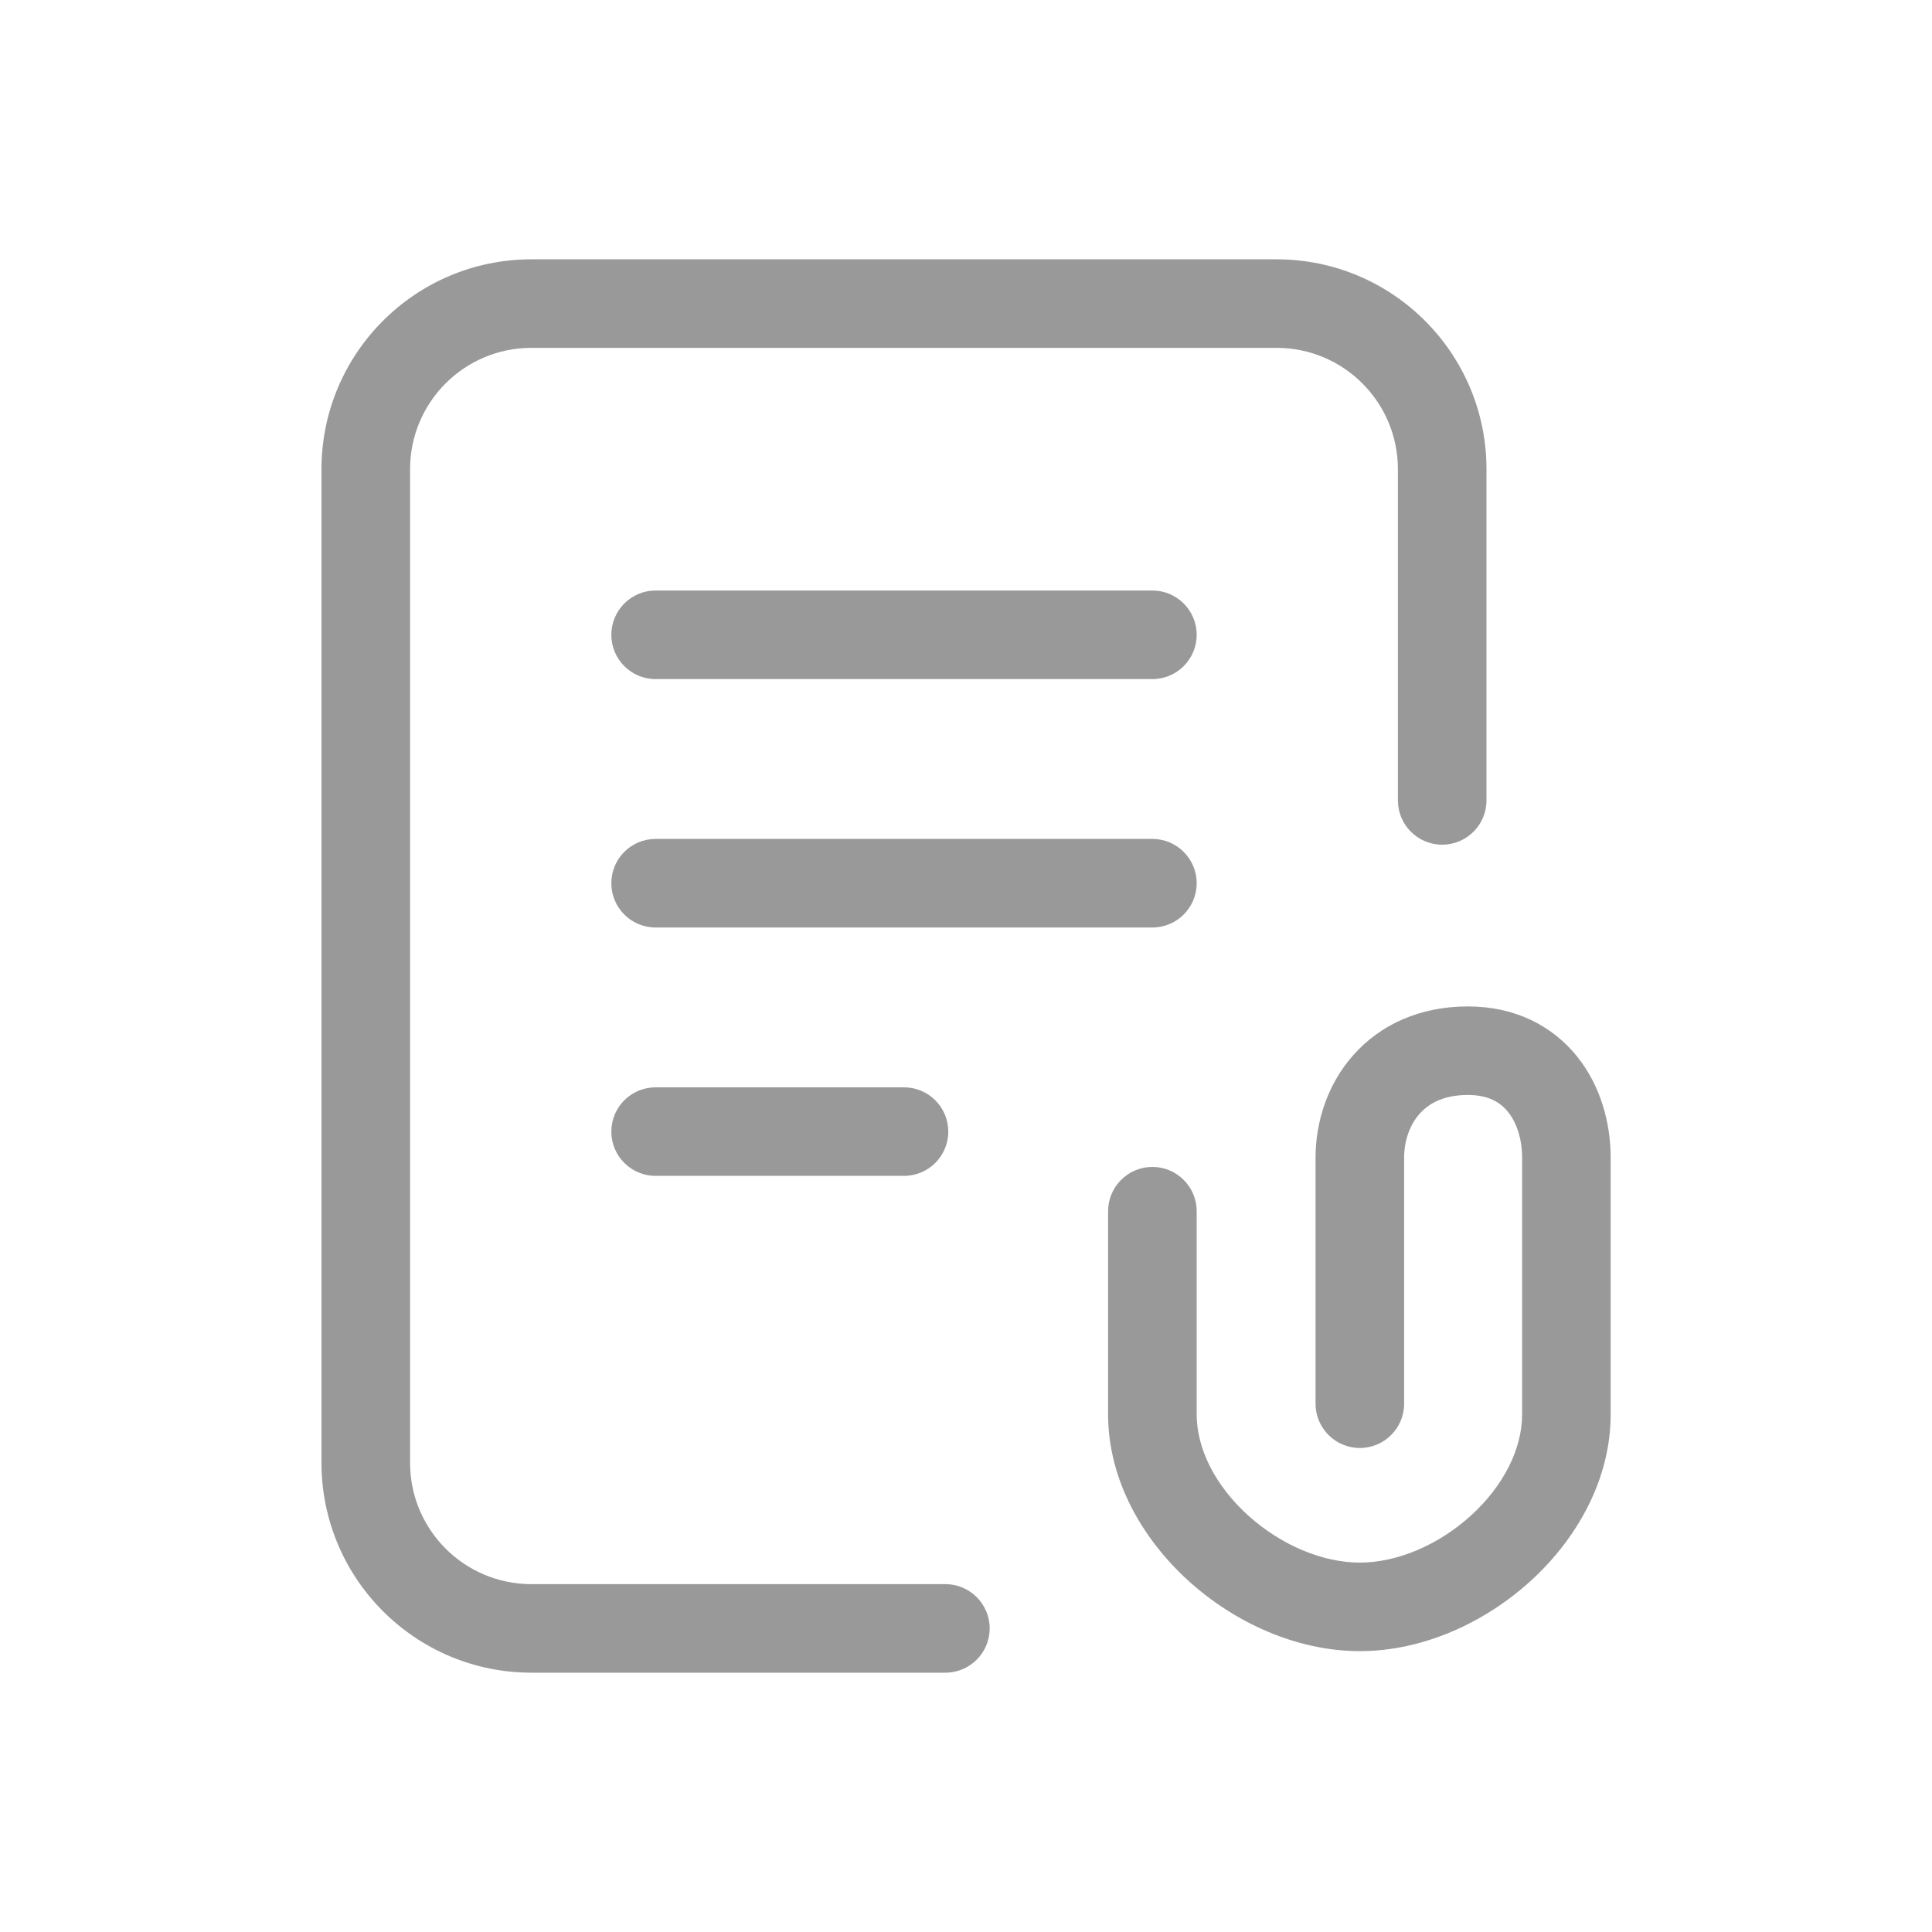 <svg width="40" height="40" viewBox="0 0 40 40" fill="none" xmlns="http://www.w3.org/2000/svg">
<path fill-rule="evenodd" clip-rule="evenodd" d="M6.656 9.714C6.656 7.315 8.602 5.369 11.002 5.369H26.431C28.83 5.369 30.776 7.315 30.776 9.714V16.572C30.776 17.078 30.365 17.488 29.859 17.488C29.353 17.488 28.942 17.078 28.942 16.572V9.714C28.942 8.327 27.818 7.202 26.431 7.202H11.002C9.614 7.202 8.49 8.327 8.49 9.714L8.49 30.286C8.49 31.673 9.614 32.798 11.002 32.798H19.573C20.079 32.798 20.49 33.208 20.49 33.714C20.49 34.221 20.079 34.631 19.573 34.631H11.002C8.602 34.631 6.656 32.685 6.656 30.286L6.656 9.714ZM12.657 13.143C12.657 12.637 13.067 12.226 13.573 12.226H23.859C24.365 12.226 24.776 12.637 24.776 13.143C24.776 13.649 24.365 14.06 23.859 14.06H13.573C13.067 14.06 12.657 13.649 12.657 13.143ZM12.657 18.286C12.657 17.779 13.067 17.369 13.573 17.369H23.859C24.365 17.369 24.776 17.779 24.776 18.286C24.776 18.792 24.365 19.203 23.859 19.203H13.573C13.067 19.203 12.657 18.792 12.657 18.286ZM28.023 21.84C28.578 21.216 29.392 20.837 30.391 20.837C31.366 20.837 32.141 21.237 32.654 21.876C33.144 22.488 33.347 23.258 33.347 23.97V29.283C33.347 30.647 32.634 31.873 31.689 32.733C30.742 33.594 29.461 34.185 28.154 34.185C26.847 34.185 25.562 33.595 24.612 32.735C23.663 31.876 22.942 30.649 22.942 29.283V25.077C22.942 24.571 23.353 24.16 23.859 24.16C24.365 24.16 24.776 24.571 24.776 25.077V29.283C24.776 29.996 25.163 30.762 25.842 31.376C26.52 31.989 27.382 32.352 28.154 32.352C28.925 32.352 29.782 31.989 30.455 31.377C31.128 30.765 31.514 29.999 31.514 29.283V23.97C31.514 23.582 31.401 23.244 31.223 23.022C31.067 22.828 30.823 22.67 30.391 22.67C29.884 22.67 29.579 22.849 29.392 23.059C29.19 23.286 29.071 23.614 29.071 23.97V29.062C29.071 29.568 28.66 29.979 28.154 29.979C27.648 29.979 27.237 29.568 27.237 29.062V23.97C27.237 23.226 27.484 22.445 28.023 21.84ZM12.657 23.429C12.657 22.922 13.067 22.512 13.573 22.512H18.716C19.223 22.512 19.633 22.922 19.633 23.429C19.633 23.935 19.223 24.345 18.716 24.345H13.573C13.067 24.345 12.657 23.935 12.657 23.429Z" fill="#999999"/>
</svg>
